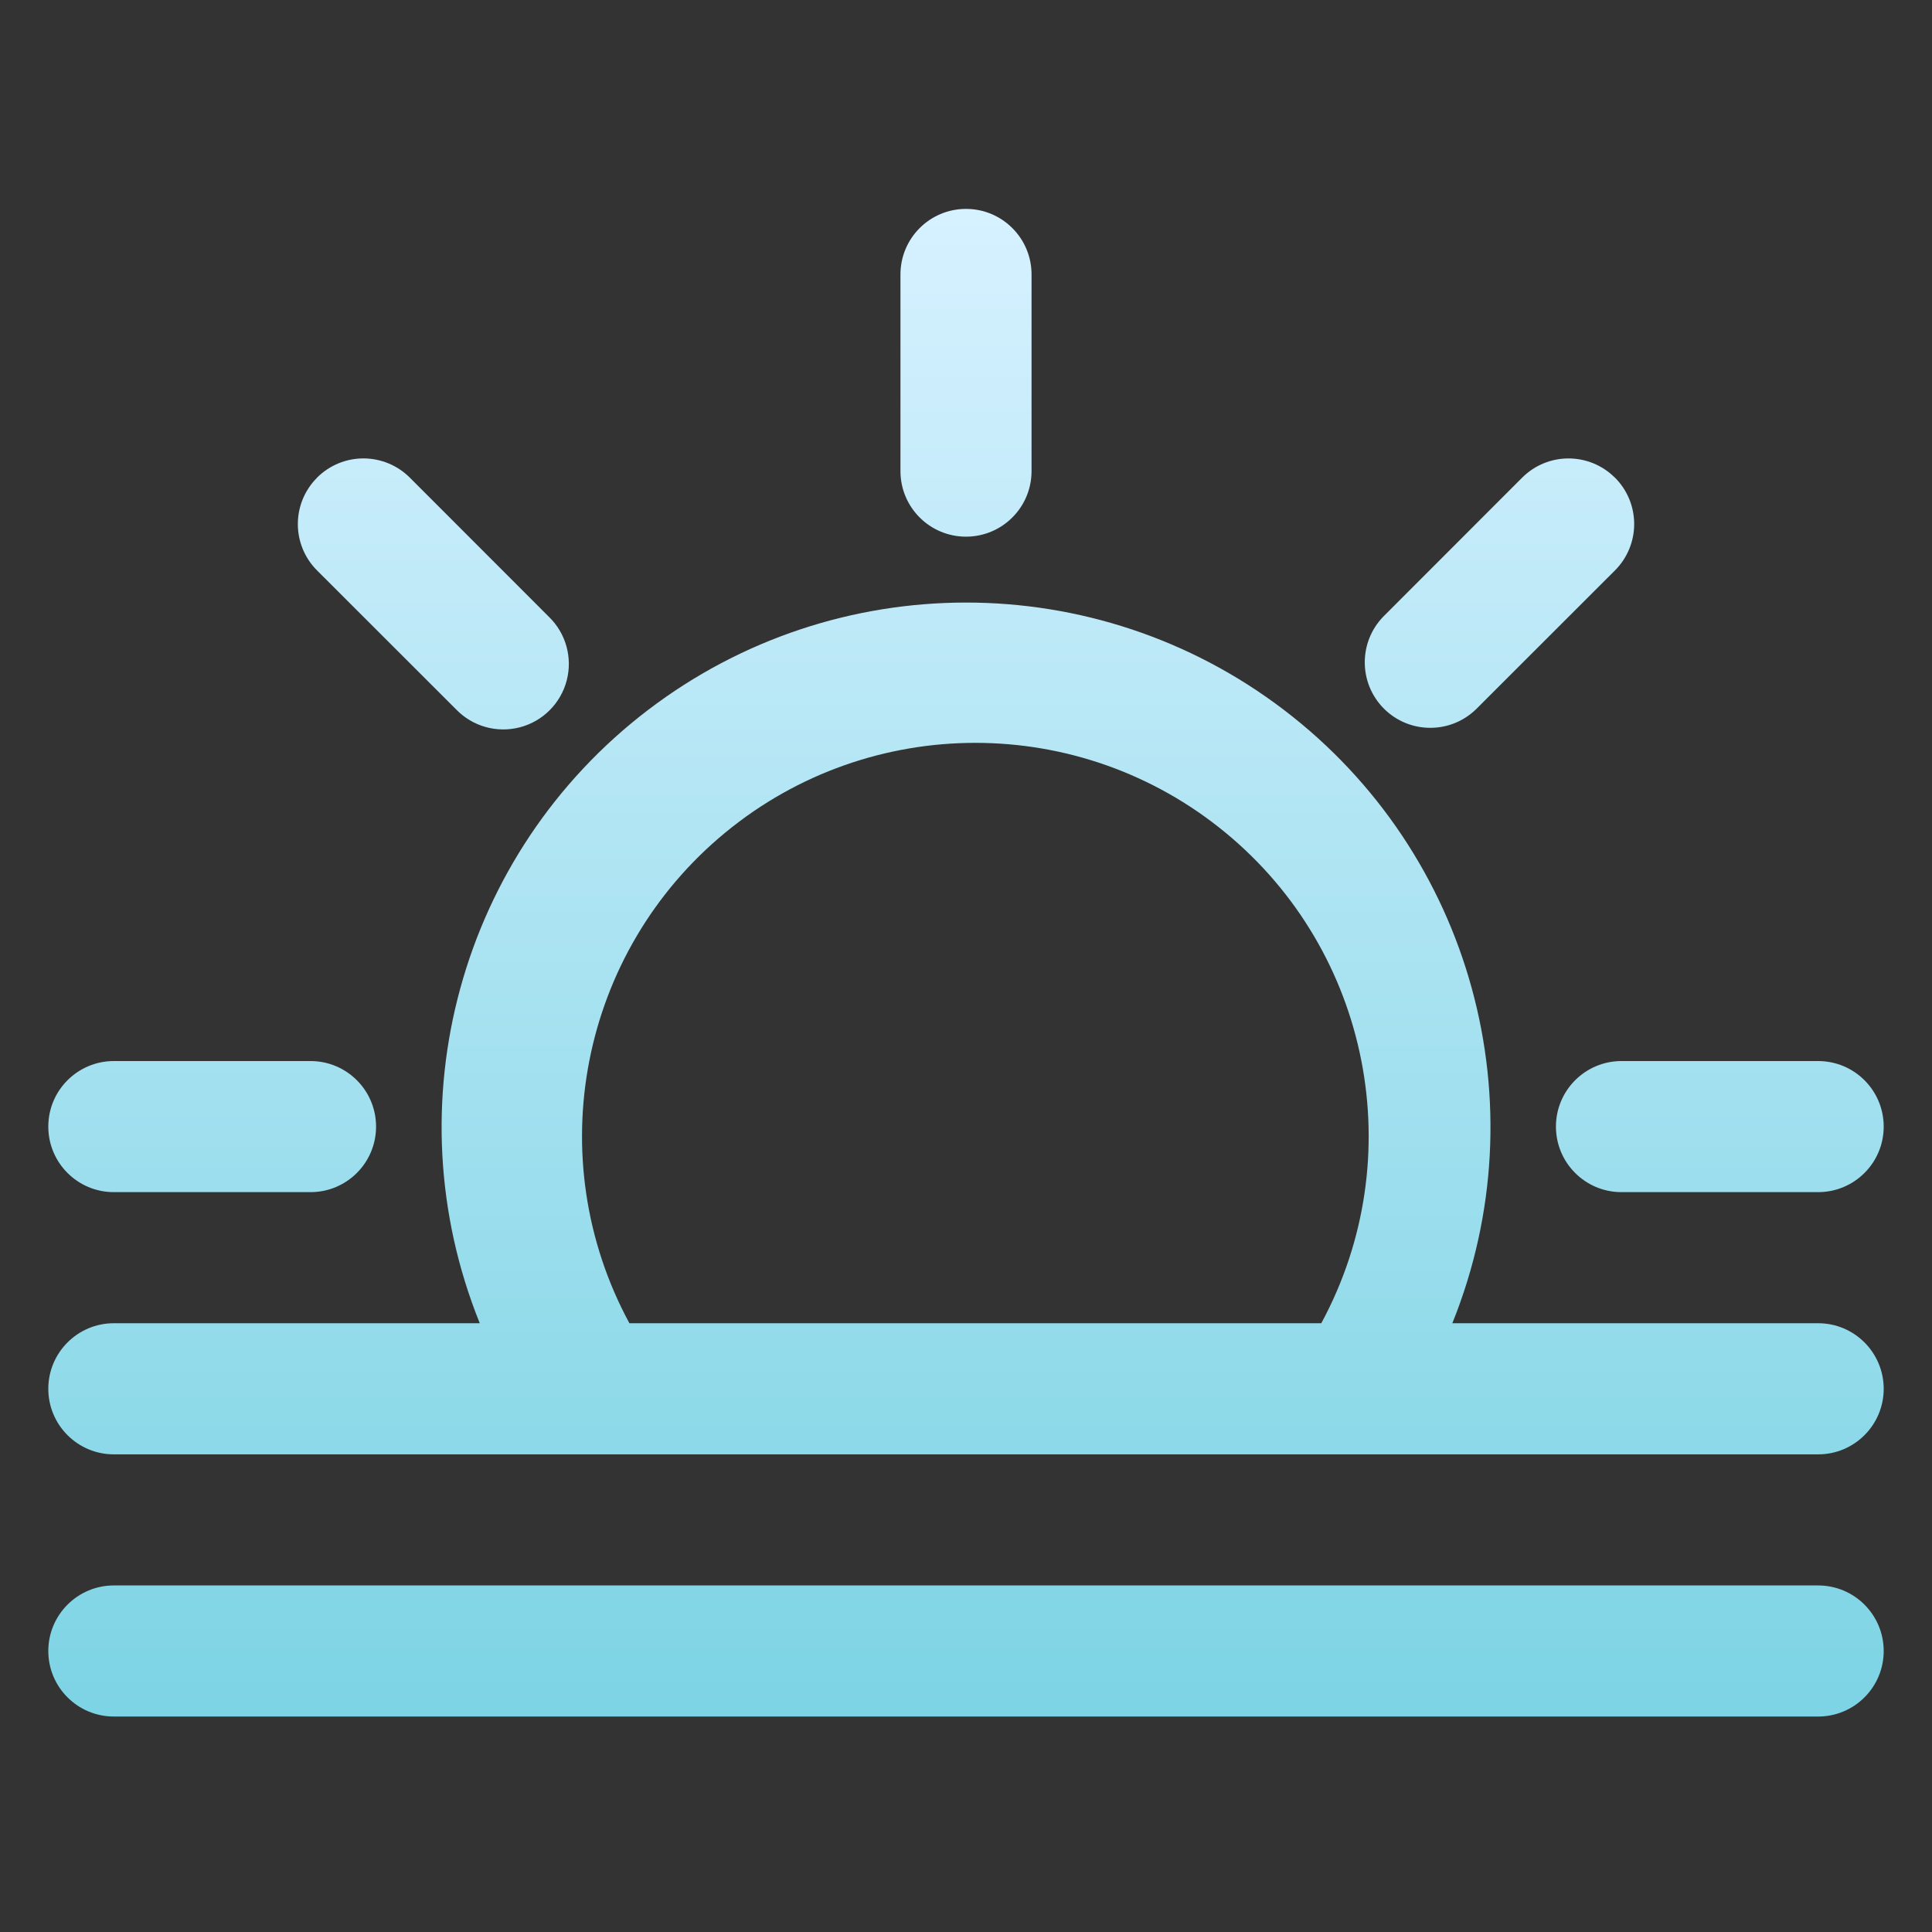 <?xml version="1.0" encoding="UTF-8"?>
<svg width="40px" height="40px" viewBox="0 0 40 40" version="1.1" xmlns="http://www.w3.org/2000/svg" xmlns:xlink="http://www.w3.org/1999/xlink">
    <rect x="0" y="0" width="40" height="40" fill="#333333" stroke="none"/>
    <title>雾@3x</title>
    <defs>
        <linearGradient x1="50%" y1="0%" x2="50%" y2="100%" id="linearGradient-1">
            <stop stop-color="#D6F1FF" offset="0%"></stop>
            <stop stop-color="#7DD4E4" offset="100%"></stop>
        </linearGradient>
    </defs>
    <g id="页面-1" stroke="none" stroke-width="1" fill="none" fill-rule="evenodd">
        <g id="天气icon40宽-12种定版" transform="translate(-292, -31)" fill="url(#linearGradient-1)" fill-rule="nonzero">
            <g id="雾" transform="translate(292, 31)">
                <g id="天气-雾" transform="translate(1, 4.325)">
                    <path d="M29.067,23.071 L26.356,23.071 C28.209,19.646 27.376,15.387 24.37,12.912 C21.363,10.436 17.024,10.436 14.017,12.912 C11.011,15.387 10.178,19.646 12.031,23.071 L8.933,23.071 C7.103,18.537 8.529,13.339 12.417,10.374 C16.306,7.409 21.696,7.409 25.584,10.374 C29.472,13.339 30.899,18.537 29.069,23.071 L29.067,23.071 Z M19,0 C19.75,0 20.357,0.608 20.357,1.357 L20.357,5.429 C20.357,6.178 19.75,6.786 19,6.786 C18.25,6.786 17.643,6.178 17.643,5.429 L17.643,1.357 C17.643,0.608 18.25,0 19,0 Z M32.436,5.564 C32.691,5.819 32.834,6.164 32.834,6.524 C32.834,6.885 32.691,7.23 32.436,7.485 L29.556,10.363 C29.023,10.877 28.177,10.87 27.653,10.347 C27.13,9.823 27.123,8.977 27.637,8.444 L30.515,5.564 C31.045,5.034 31.904,5.034 32.434,5.564 L32.436,5.564 Z M38,19 C38,19.75 37.392,20.357 36.643,20.357 L32.571,20.357 C31.822,20.357 31.214,19.75 31.214,19 C31.214,18.25 31.822,17.643 32.571,17.643 L36.643,17.643 C37.392,17.643 38,18.25 38,19 Z M0,19 C0,18.25 0.608,17.643 1.357,17.643 L5.429,17.643 C6.178,17.643 6.786,18.25 6.786,19 C6.786,19.75 6.178,20.357 5.429,20.357 L1.357,20.357 C0.608,20.357 0,19.75 0,19 Z M5.564,5.564 C5.819,5.309 6.164,5.166 6.524,5.166 C6.885,5.166 7.23,5.309 7.485,5.564 L10.363,8.444 C10.716,8.785 10.857,9.289 10.733,9.764 C10.609,10.238 10.238,10.609 9.764,10.733 C9.289,10.857 8.785,10.716 8.444,10.363 L5.564,7.485 C5.034,6.955 5.034,6.096 5.564,5.566 L5.564,5.564 Z M1.357,23.071 L36.643,23.071 C37.392,23.071 38,23.679 38,24.429 C38,25.178 37.392,25.786 36.643,25.786 L1.357,25.786 C0.608,25.786 0,25.178 0,24.429 C0,23.679 0.608,23.071 1.357,23.071 Z M1.357,28.5 L36.643,28.5 C37.392,28.5 38,29.108 38,29.857 C38,30.607 37.392,31.214 36.643,31.214 L1.357,31.214 C0.608,31.214 0,30.607 0,29.857 C0,29.108 0.608,28.5 1.357,28.5 Z" id="形状"></path>
                </g>
            </g>
        </g>
    </g>
</svg>